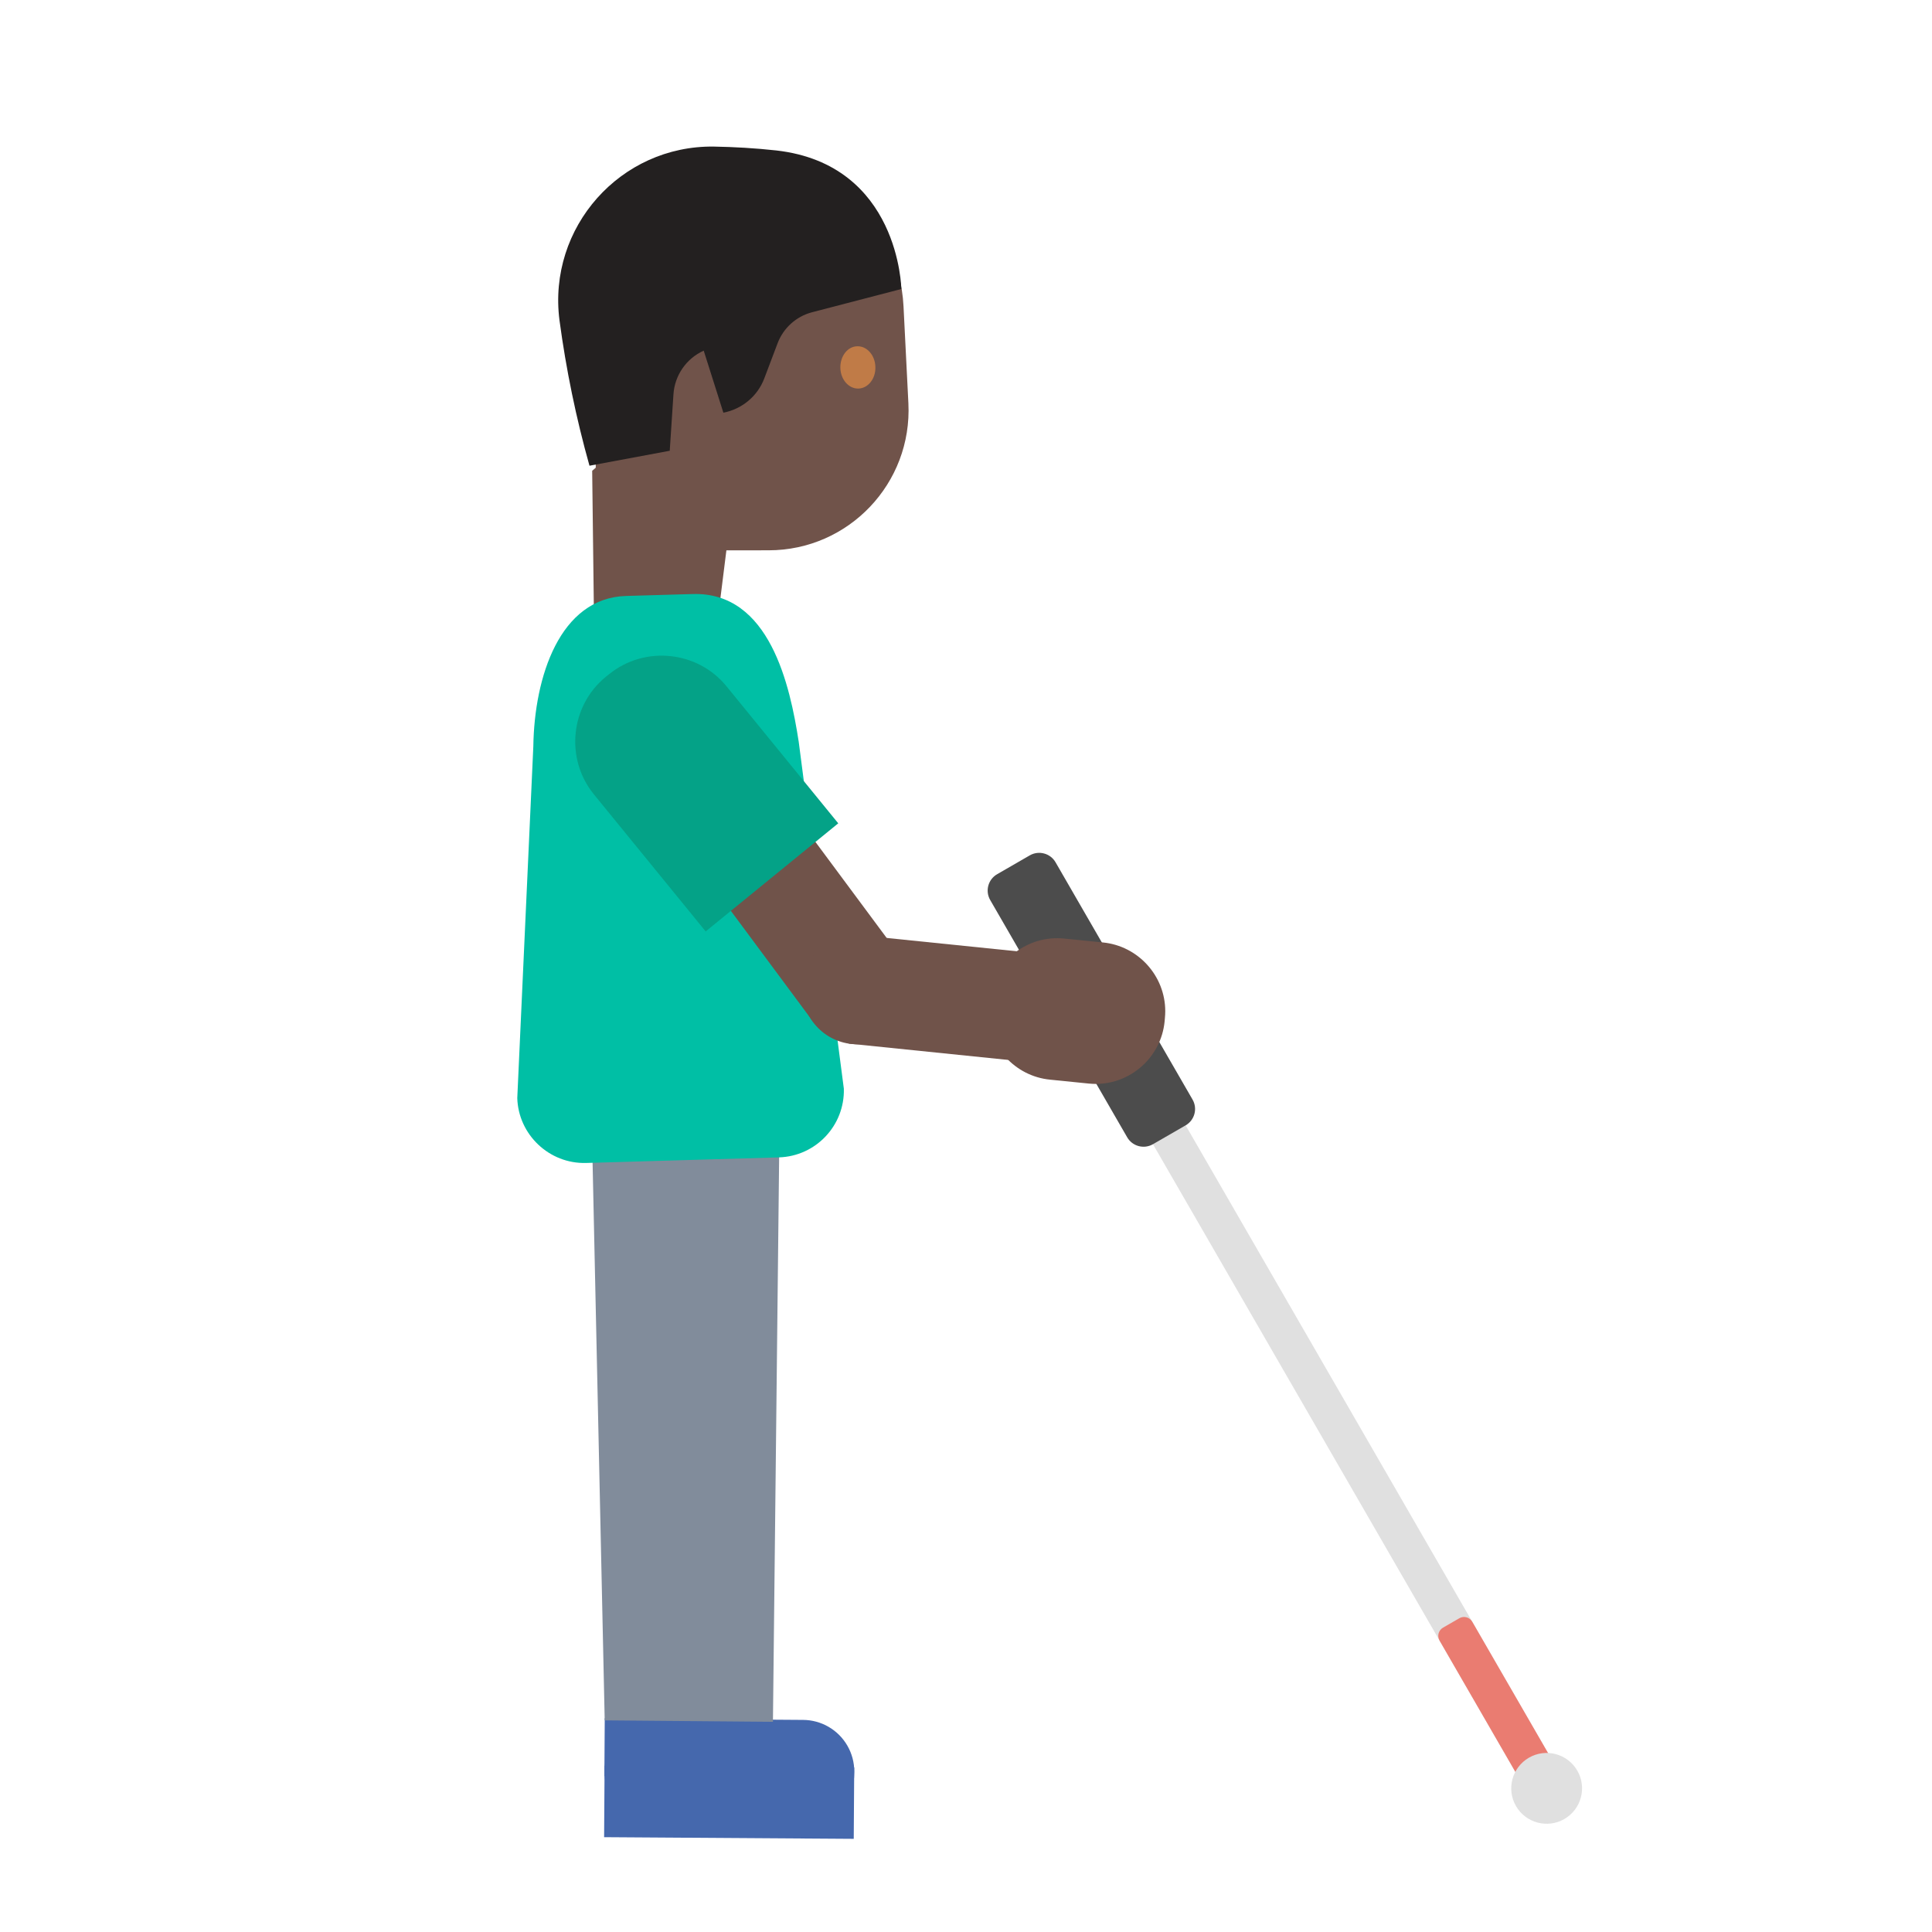 <?xml version='1.0' encoding='utf-8'?>
<svg xmlns="http://www.w3.org/2000/svg" width="100%" height="100%" viewBox="0 0 128 128" version="1.1" xml:space="preserve" style="fill-rule:evenodd;clip-rule:evenodd;stroke-linejoin:round;stroke-miterlimit:2;"><g transform="scale(0.24)"><g><g><path d="M309.89,301.331c-0.723,-1.251 -0.297,-2.847 0.948,-3.566l4.511,-2.604c1.245,-0.718 2.84,-0.29 3.562,0.961l111.25,192.69c0.722,1.251 0.296,2.847 -0.949,3.566l-4.511,2.604c-1.245,0.719 -2.839,0.29 -3.562,-0.961l-111.249,-192.69Z" style="fill:#e0e0e0;" /></g><g><path d="M397.388,452.883c-0.718,-1.245 -0.293,-2.841 0.952,-3.56l4.511,-2.604c1.245,-0.719 2.84,-0.289 3.558,0.955l23.754,41.143c0.718,1.244 0.293,2.84 -0.952,3.559l-4.511,2.604c-1.245,0.719 -2.84,0.289 -3.558,-0.955l-23.754,-41.142Z" style="fill:#ea7c71;" /></g><path d="M422.068,485.213c-4.672,2.697 -6.275,8.68 -3.578,13.353c2.698,4.672 8.681,6.275 13.353,3.578c4.672,-2.698 6.276,-8.681 3.578,-13.353c-2.697,-4.673 -8.681,-6.276 -13.353,-3.578Z" style="fill:#e0e0e0;" /><path d="M273.345,248.45c-1.435,-2.486 -0.583,-5.677 1.906,-7.115l9.021,-5.208c2.49,-1.437 5.68,-0.58 7.115,1.906l37.819,65.504c1.435,2.487 0.583,5.678 -1.906,7.115l-9.022,5.208c-2.489,1.438 -5.679,0.58 -7.114,-1.906l-37.819,-65.504Z" style="fill:#4c4c4c;" /></g><g><g><path d="M181.001,503.627l40.492,0.284c5.103,0.036 9.849,-2.685 12.401,-7.105c1.232,-2.133 1.888,-4.545 1.905,-7.008l0.024,-0.708c0.035,-5.103 -2.685,-9.849 -7.105,-12.401c-2.133,-1.231 -4.545,-1.888 -7.008,-1.905l-40.491,-0.284c-5.103,-0.035 -9.85,2.685 -12.402,7.106c-1.231,2.132 -1.887,4.544 -1.904,7.007l-0.024,0.708c-0.044,7.793 6.321,14.244 14.112,14.306Z" style="fill:#4568ad;fill-rule:nonzero;" /></g><g><path d="M235.808,487.908l-68.911,-0.459l-0.131,19.709l68.912,0.459l0.13,-19.709Z" style="fill:#4568ad;fill-rule:nonzero;" /></g><g><path d="M190.773,474.46l-23.83,-0.157l-0.106,15.999l23.831,0.157l0.105,-15.999Z" style="fill:#4568ad;fill-rule:nonzero;" /></g></g><g><path d="M166.932,474.912l46.44,0.398l1.757,-159.96l-51.658,0.39l3.461,159.172Z" style="fill:#818c9b;fill-rule:nonzero;" /></g><g><path d="M163.472,129.967l0.533,43.684l33.353,3.572l10.761,-86.05l-44.647,38.794Z" style="fill:#70534a;fill-rule:nonzero;" /></g><g><path d="M164.033,79.139l0.625,72.823l47.531,-0.05c22.088,-0.004 39.669,-18.507 38.575,-40.584l-1.345,-26.749c-1.215,-24.708 -23.542,-42.984 -47.985,-39.325l-9.726,1.474c-16.03,2.433 -27.82,16.219 -27.675,32.411Z" style="fill:#70534a;fill-rule:nonzero;" /></g><g><path d="M162.726,128.562l22.158,-4.128l1.024,-15.582c0.34,-5.246 3.56,-9.896 8.354,-12.052l5.427,17.123c5.126,-0.98 9.424,-4.543 11.286,-9.438l3.689,-9.745c1.6,-4.215 5.147,-7.403 9.51,-8.543l24.642,-6.414c0,-0 -0.497,-34.373 -34.495,-38.248c-5.877,-0.648 -11.67,-0.97 -17.226,-1.069c-25.831,-0.367 -45.951,22.319 -42.648,47.94c1.817,13.563 4.582,26.981 8.279,40.156Z" style="fill:#232020;fill-rule:nonzero;" /></g><g><path d="M231.982,101.551c0.069,3.225 2.324,5.797 5.001,5.713c2.677,-0.084 4.779,-2.742 4.668,-5.962c-0.069,-3.225 -2.324,-5.797 -5.001,-5.712c-2.682,0.043 -4.737,2.736 -4.668,5.961" style="fill:#c07b47;fill-rule:nonzero;" /></g><g><path d="M161.784,321.039l53.249,-1.543c10.182,-0.312 18.176,-8.795 17.914,-18.948l-12.455,-95.748c-2.394,-15.534 -8.005,-41.466 -29.27,-40.815l-18.406,0.532c-18.315,0.551 -25.315,22.399 -25.59,41.496l-4.431,97.122c0.3,10.118 8.871,18.2 18.989,17.904Z" style="fill:#00bfa5;fill-rule:nonzero;" /></g><g><path d="M224.478,282.067l24.159,-17.929l-36.275,-48.888l-24.159,17.925l36.275,48.892Z" style="fill:#70534a;fill-rule:nonzero;" /></g><g><path d="M239.624,258.069c-8.255,-1.641 -16.29,3.728 -17.931,11.983c-1.642,8.255 3.728,16.29 11.983,17.931c8.255,1.642 16.29,-3.728 17.931,-11.983c1.642,-8.255 -3.728,-16.29 -11.983,-17.931Z" style="fill:#70534a;" /></g><g><path d="M285.587,293.342l3.066,-29.925l-51.275,-5.25l-3.066,29.925l51.275,5.25Z" style="fill:#70534a;fill-rule:nonzero;" /></g><g><path d="M321.574,281.042l-0.083,0.958c-0.954,9.721 -9.225,17.217 -18.992,17.217c-0.629,-0 -1.258,-0.029 -1.883,-0.092l-10.75,-1.083c-9.721,-0.954 -17.217,-9.225 -17.217,-18.992c0,-0.629 0.029,-1.258 0.092,-1.883l0.083,-0.959c0.954,-9.721 9.225,-17.216 18.992,-17.216c0.629,-0 1.258,0.029 1.883,0.091l10.75,1.084c9.717,0.941 17.221,9.204 17.221,18.97c0,0.634 -0.033,1.271 -0.096,1.905Z" style="fill:#70534a;fill-rule:nonzero;" /></g><g><path d="M231.401,227.282l-36.599,29.839l-30.879,-37.869c-7.966,-9.793 -6.485,-24.404 3.286,-32.398l0.914,-0.726c9.794,-7.966 24.405,-6.485 32.398,3.286l30.88,37.868Z" style="fill:#04a287;fill-rule:nonzero;" /></g></g></svg>